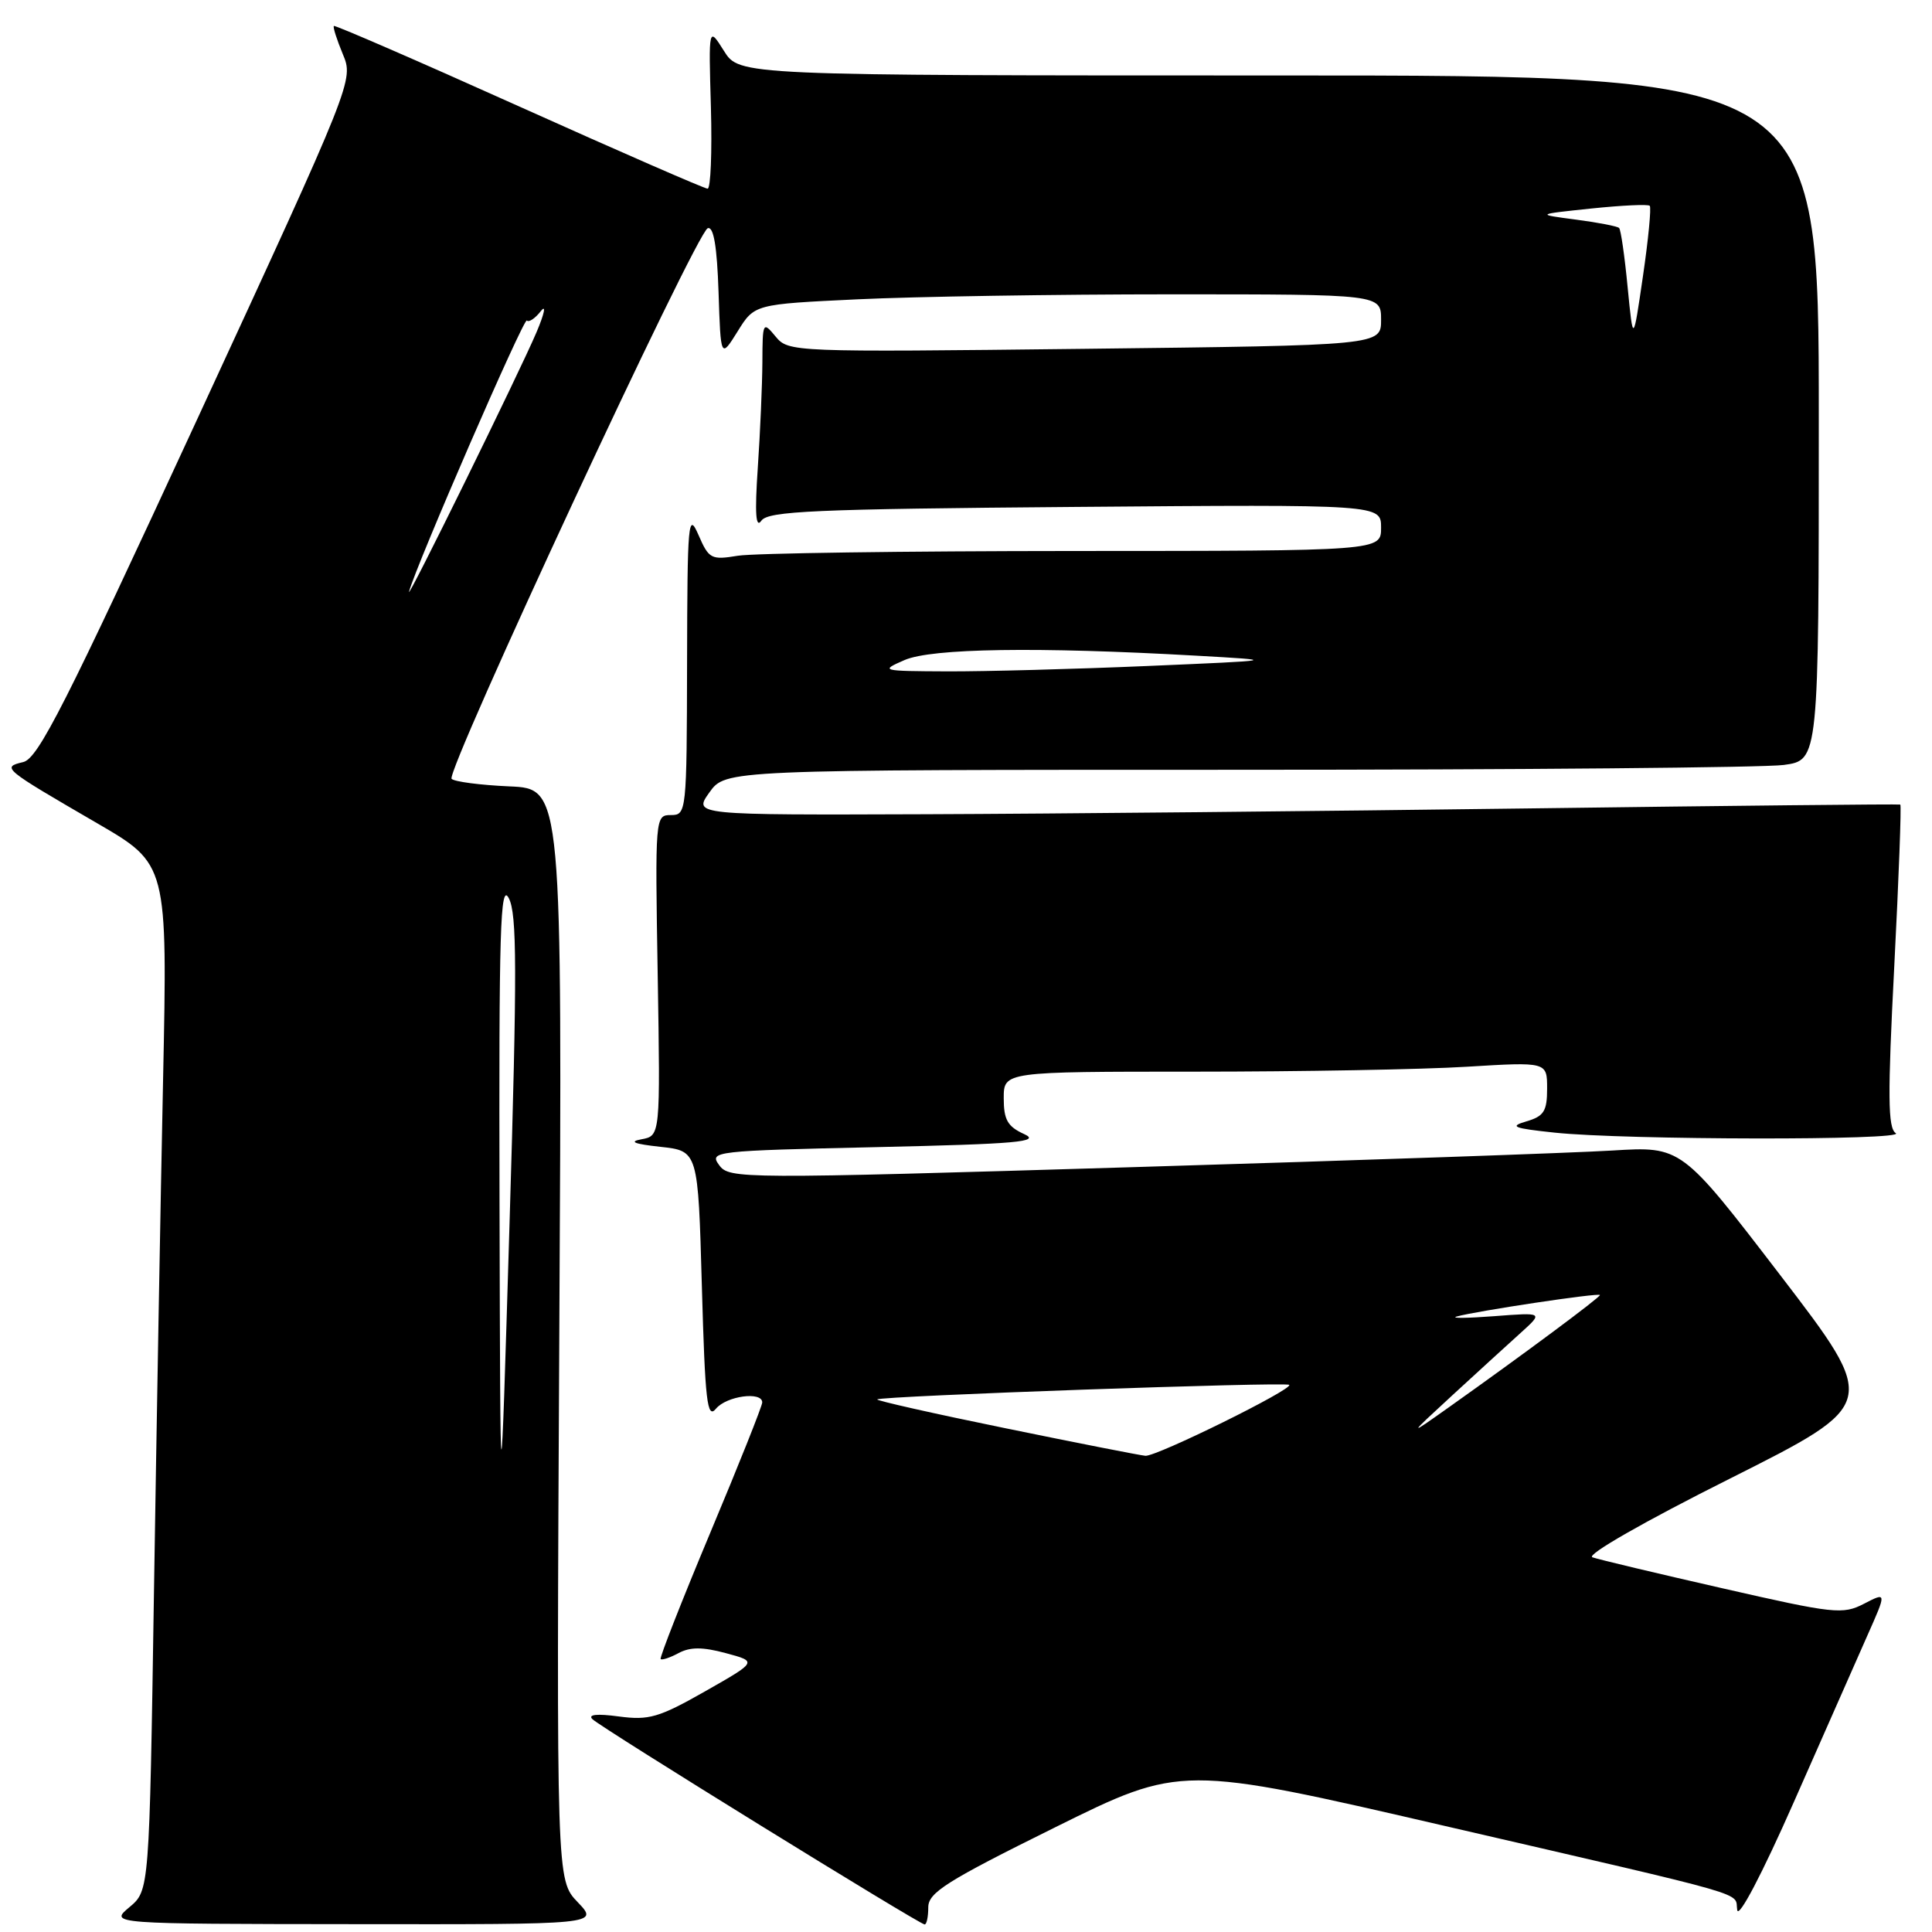 <?xml version="1.0" encoding="UTF-8" standalone="no"?>
<!DOCTYPE svg PUBLIC "-//W3C//DTD SVG 1.1//EN" "http://www.w3.org/Graphics/SVG/1.1/DTD/svg11.dtd" >
<svg xmlns="http://www.w3.org/2000/svg" xmlns:xlink="http://www.w3.org/1999/xlink" version="1.1" viewBox="0 0 256 256">
 <g >
 <path fill="currentColor"
d=" M 76.55 252.05 C 73.73 249.11 73.73 249.11 74.11 176.80 C 74.50 104.50 74.50 104.50 67.50 104.20 C 63.65 104.03 60.20 103.58 59.84 103.20 C 59.00 102.30 92.28 30.74 93.78 30.24 C 94.56 29.98 95.01 32.65 95.21 38.68 C 95.50 47.50 95.50 47.50 97.74 43.91 C 99.97 40.31 99.97 40.31 113.64 39.66 C 121.16 39.30 139.85 39.00 155.16 39.00 C 183.00 39.00 183.00 39.00 183.00 42.38 C 183.00 45.76 183.00 45.76 143.75 46.22 C 104.90 46.67 104.48 46.65 102.77 44.59 C 101.09 42.56 101.04 42.65 101.02 48.00 C 101.00 51.02 100.73 57.33 100.41 62.00 C 100.00 68.05 100.14 70.07 100.88 69.00 C 101.77 67.72 107.82 67.45 142.46 67.17 C 183.00 66.84 183.00 66.84 183.00 69.92 C 183.00 73.00 183.00 73.00 142.25 73.01 C 119.84 73.02 99.82 73.30 97.76 73.64 C 94.23 74.22 93.93 74.06 92.55 70.88 C 91.19 67.76 91.08 69.06 91.04 87.75 C 91.00 107.65 90.96 108.00 88.90 108.00 C 86.81 108.00 86.80 108.21 87.15 129.25 C 87.50 150.50 87.50 150.50 85.00 150.96 C 83.27 151.28 84.03 151.58 87.50 151.96 C 92.50 152.50 92.50 152.50 93.00 170.41 C 93.43 185.77 93.70 188.08 94.87 186.66 C 96.27 184.97 101.00 184.33 101.00 185.83 C 101.00 186.29 97.91 194.05 94.12 203.08 C 90.34 212.11 87.38 219.65 87.54 219.83 C 87.70 220.01 88.77 219.66 89.92 219.04 C 91.46 218.22 93.10 218.22 96.18 219.05 C 100.36 220.17 100.36 220.17 93.43 224.11 C 87.30 227.59 85.98 227.97 82.00 227.44 C 79.10 227.05 77.86 227.18 78.50 227.80 C 79.71 228.97 121.84 255.00 122.52 255.00 C 122.79 255.00 123.00 253.98 123.00 252.73 C 123.00 250.78 125.43 249.25 139.75 242.16 C 156.50 233.86 156.50 233.86 191.50 241.96 C 233.14 251.59 229.80 250.63 230.19 253.09 C 230.37 254.26 233.47 248.35 237.69 238.79 C 241.64 229.83 246.03 219.90 247.43 216.73 C 250.00 210.95 250.00 210.95 247.00 212.50 C 244.18 213.96 243.05 213.84 228.25 210.46 C 219.59 208.49 211.82 206.64 211.00 206.35 C 210.13 206.04 217.84 201.63 229.23 195.92 C 248.95 186.01 248.95 186.01 235.88 168.95 C 222.80 151.89 222.80 151.89 213.65 152.45 C 208.62 152.76 180.24 153.75 150.58 154.64 C 97.94 156.23 96.63 156.22 95.29 154.38 C 93.95 152.56 94.60 152.48 116.16 152.00 C 134.82 151.58 137.97 151.30 135.70 150.27 C 133.51 149.27 133.00 148.38 133.00 145.52 C 133.00 142.00 133.00 142.00 158.34 142.00 C 172.28 142.00 188.48 141.71 194.34 141.35 C 205.00 140.70 205.00 140.70 205.00 144.24 C 205.00 147.24 204.58 147.91 202.25 148.59 C 199.93 149.27 200.52 149.50 206.00 150.08 C 215.36 151.07 252.74 151.12 251.20 150.15 C 250.15 149.48 250.11 145.31 251.00 128.04 C 251.60 116.33 251.96 106.69 251.80 106.61 C 251.63 106.53 229.45 106.76 202.50 107.12 C 175.55 107.48 139.63 107.83 122.68 107.89 C 91.86 108.00 91.86 108.00 94.00 105.00 C 96.14 102.00 96.14 102.00 163.93 102.00 C 201.21 102.00 233.81 101.71 236.36 101.36 C 241.00 100.73 241.00 100.73 241.00 55.36 C 241.00 10.00 241.00 10.00 169.49 10.00 C 97.97 10.00 97.97 10.00 95.93 6.75 C 93.89 3.50 93.89 3.50 94.20 14.25 C 94.36 20.16 94.17 25.00 93.76 25.00 C 93.36 25.00 82.11 20.09 68.76 14.09 C 55.42 8.09 44.38 3.30 44.24 3.44 C 44.09 3.58 44.63 5.25 45.42 7.16 C 46.87 10.63 46.87 10.63 26.14 55.53 C 8.62 93.47 5.05 100.52 3.07 100.98 C 0.18 101.67 0.37 101.82 12.85 109.07 C 22.20 114.50 22.20 114.50 21.61 143.00 C 21.28 158.68 20.74 189.28 20.40 211.00 C 19.79 250.50 19.79 250.50 17.15 252.71 C 14.50 254.93 14.50 254.93 46.94 254.96 C 79.37 255.00 79.37 255.00 76.55 252.05 Z  M 66.19 159.50 C 66.10 123.17 66.29 116.89 67.41 119.00 C 68.51 121.07 68.53 128.44 67.52 162.00 C 66.30 202.50 66.30 202.50 66.19 159.50 Z  M 133.23 189.25 C 123.73 187.31 116.08 185.58 116.24 185.43 C 116.69 184.97 170.41 183.08 170.83 183.50 C 171.40 184.06 153.24 193.02 151.77 192.90 C 151.07 192.84 142.73 191.20 133.23 189.25 Z  M 192.50 184.83 C 195.80 181.80 199.85 178.09 201.50 176.61 C 204.50 173.90 204.50 173.90 198.00 174.40 C 194.43 174.67 192.18 174.70 193.00 174.45 C 195.45 173.74 212.00 171.25 212.00 171.60 C 212.00 171.93 201.87 179.46 192.00 186.46 C 186.50 190.36 186.50 190.36 192.50 184.83 Z  M 119.86 87.46 C 123.46 85.90 137.47 85.69 158.50 86.88 C 169.50 87.50 169.50 87.50 152.00 88.25 C 142.38 88.66 130.45 88.98 125.50 88.96 C 116.72 88.92 116.58 88.89 119.86 87.46 Z  M 54.20 78.39 C 55.18 74.79 69.40 42.06 69.81 42.47 C 70.08 42.75 70.91 42.19 71.66 41.23 C 72.40 40.28 72.15 41.52 71.10 44.00 C 68.86 49.29 53.76 80.01 54.20 78.39 Z  M 215.67 38.06 C 215.28 33.97 214.77 30.43 214.54 30.21 C 214.32 29.98 211.74 29.48 208.82 29.10 C 203.50 28.40 203.50 28.40 210.85 27.63 C 214.89 27.21 218.38 27.04 218.60 27.27 C 218.82 27.49 218.42 31.68 217.70 36.59 C 216.40 45.50 216.40 45.50 215.67 38.06 Z "/>
</g>
</svg>